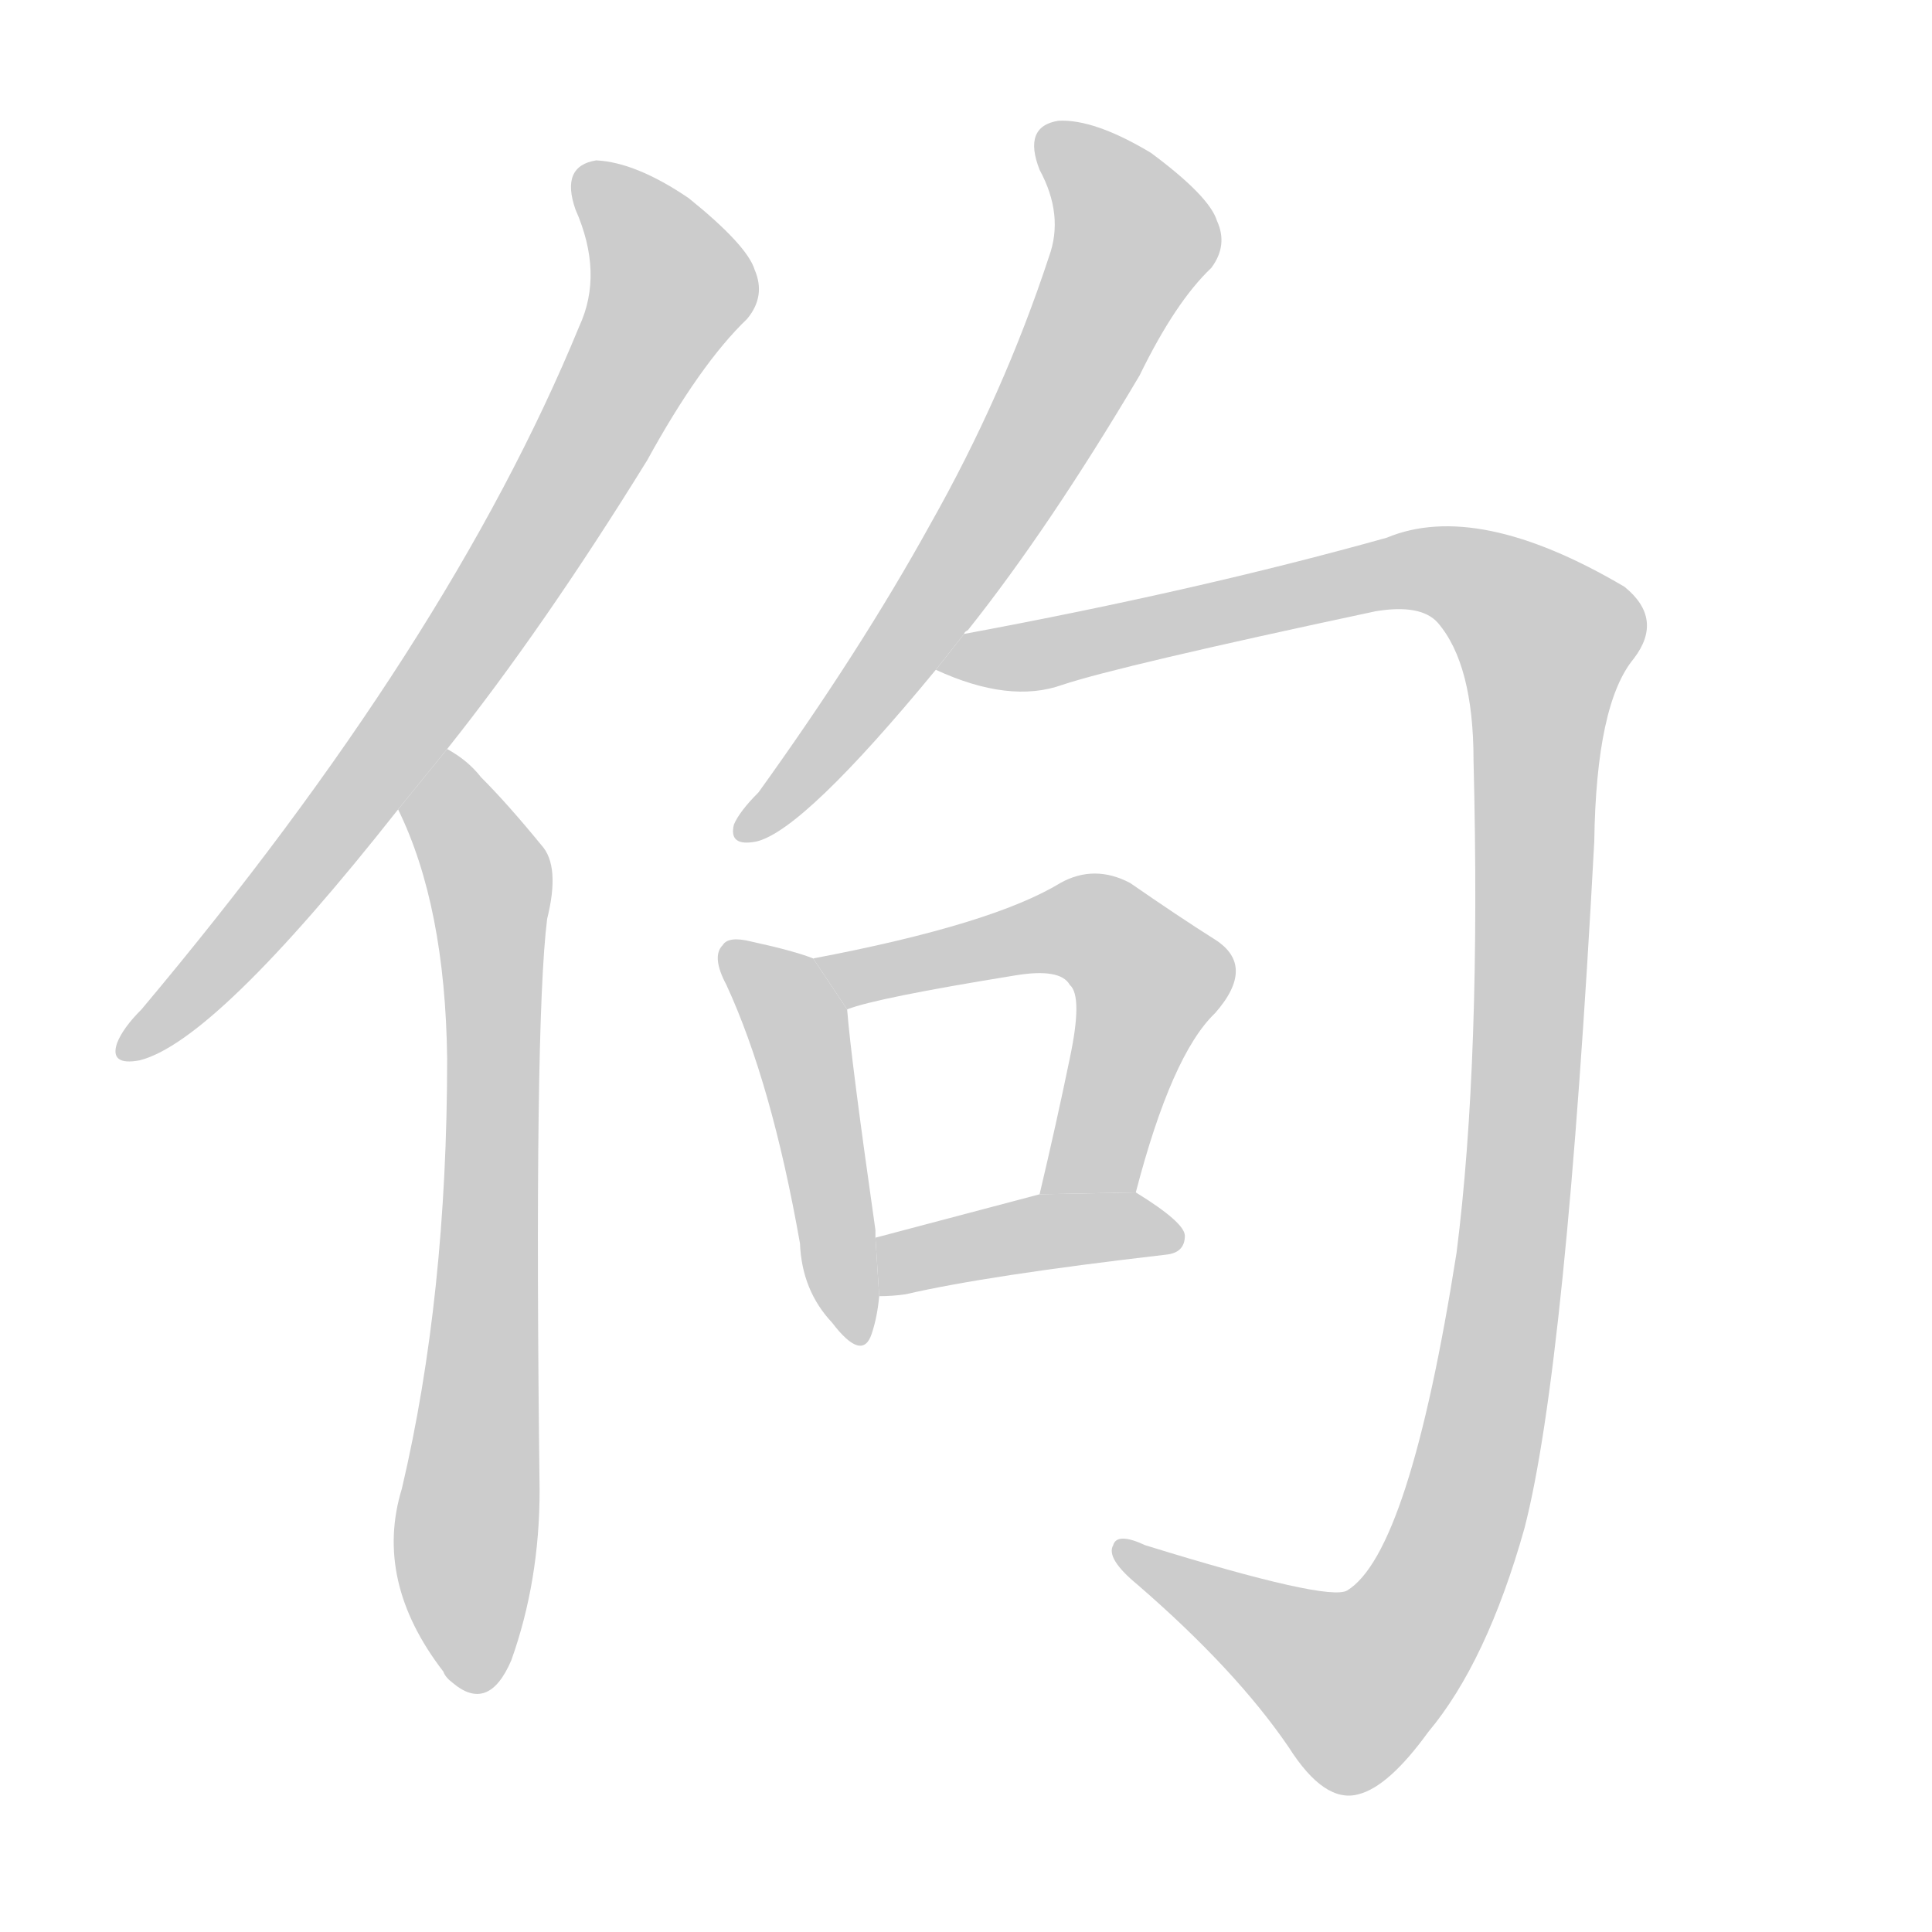 <!--
AnimCJK 2016-2018 Copyright Francois Mizessyn - https://github.com/parsimonhi/animCJK
Derived from:
    MakeMeAHanzi project - https://github.com/skishore/makemeahanzi
    Arphic PL KaitiM GB - https://apps.ubuntu.com/cat/applications/precise/fonts-arphic-gkai00mp/
    Arphic PL UKai - https://apps.ubuntu.com/cat/applications/fonts-arphic-ukai/
You can redistribute and/or modify this file under the terms of the Arphic Public License
as published by Arphic Technology Co., Ltd.
You should have received a copy of this license (the directory "APL") along with this file;
if not, see http://ftp.gnu.org/non-gnu/chinese-fonts-truetype/LICENSE.
-->
<svg id="z20317" class="acjk" version="1.1" viewBox="0 0 1024 1024" xmlns="http://www.w3.org/2000/svg" xmlns:xlink="http://www.w3.org/1999/xlink">
<style>
<![CDATA[
@keyframes z20317k {
	from {
		stroke:#c00;
		stroke-dashoffset:3334;
	}
	75% {
		stroke:#c00;
		stroke-dashoffset:0;
	}
	to {
		stroke:#000;
	}
}
#z20317 path[clip-path] {
	animation:z20317k 1s linear both;
	stroke-dasharray:3334;
	stroke-width:128;
	stroke-linecap:round;
	fill:none;
}
#z20317 path[clip-path="url(#z20317c1)"] {animation-delay:1s;}
#z20317 path[clip-path="url(#z20317c2)"] {animation-delay:2s;}
#z20317 path[clip-path="url(#z20317c3)"] {animation-delay:3s;}
#z20317 path[clip-path="url(#z20317c4)"] {animation-delay:4s;}
#z20317 path[clip-path="url(#z20317c5)"] {animation-delay:5s;}
#z20317 path[clip-path="url(#z20317c6)"] {animation-delay:6s;}
#z20317 path[clip-path="url(#z20317c7)"] {animation-delay:7s;}
#z20317 path {fill:#ccc;}
]]>
</style>
<path id="z20317d1" d="M237 397Q288 333 343 244Q371 193 396 169Q406 157 400 143Q396 130 365 105Q337 86 316 85Q297 88 305 111Q320 145 307 173Q238 341 75 535Q65 545 62 553Q58 565 74 562Q114 552 211 429L237 397 Z"/>
<path id="z20317d2" d="M211 429Q236 480 237 561Q237 687 213 789Q198 838 235 886Q236 889 240 892Q259 908 271 880Q286 838 286 790Q283 543 290 487Q297 459 287 448Q269 426 255 412Q248 403 237 397L211 429 Z"/>
<path id="z20317d3" d="M511 336Q511 335 513 334Q556 280 604 199Q623 160 642 142Q651 130 645 117Q641 104 610 81Q580 63 561 64Q542 67 551 90Q564 114 556 136Q532 209 493 278Q456 345 402 420Q392 430 389 437Q386 449 401 446Q426 440 496 355L511 336 Z"/>
<path id="z20317d4" d="M496 355Q535 373 563 363Q593 353 729 324Q753 320 762 330Q781 352 781 403Q785 562 772 664Q747 823 714 843Q704 849 607 819Q592 812 590 819Q586 826 603 840Q655 885 683 926Q702 956 720 951Q736 947 757 918Q788 881 808 810Q830 725 845 446Q846 373 866 349Q882 328 861 311Q783 265 735 285Q635 313 511 336L496 355 Z"/>
<path id="z20317d5" d="M431 508Q421 504 398 499Q386 496 383 501Q377 507 385 522Q409 574 424 659Q425 684 441 701Q457 722 462 707Q465 698 466 687L464 656Q464 655 464 652Q451 561 449 535L431 508 Z"/>
<path id="z20317d6" d="M602 632Q621 559 644 537Q666 512 644 498Q625 486 599 468Q580 458 562 468Q526 490 431 508L449 535Q464 529 538 517Q562 513 567 522Q574 528 567 561Q560 595 551 633L602 632 Z"/>
<path id="z20317d7" d="M466 687Q473 687 480 686Q523 676 618 665Q628 664 628 655Q628 648 602 632L551 633Q502 646 464 656L466 687 Z"/>
<defs>
	<clipPath id="z20317c1"><use xlink:href="#z20317d1"/></clipPath>
	<clipPath id="z20317c2"><use xlink:href="#z20317d2"/></clipPath>
	<clipPath id="z20317c3"><use xlink:href="#z20317d3"/></clipPath>
	<clipPath id="z20317c4"><use xlink:href="#z20317d4"/></clipPath>
	<clipPath id="z20317c5"><use xlink:href="#z20317d5"/></clipPath>
	<clipPath id="z20317c6"><use xlink:href="#z20317d6"/></clipPath>
	<clipPath id="z20317c7"><use xlink:href="#z20317d7"/></clipPath>
</defs>
<path pathLength="3333" clip-path="url(#z20317c1)" d="M311 95L354 163L217 385L69 556"/>
<path pathLength="3333" clip-path="url(#z20317c2)" d="M238 403L262 543L243 891"/>
<path pathLength="3333" clip-path="url(#z20317c3)" d="M556 72L600 134L483 338L396 439"/>
<path pathLength="3333" clip-path="url(#z20317c4)" d="M504 352L754 301L825 346L798 686L762 838L706 899L597 825"/>
<path pathLength="3333" clip-path="url(#z20317c5)" d="M387 505L422 543L452 708"/>
<path pathLength="3333" clip-path="url(#z20317c6)" d="M440 510L576 491L609 515L579 620L560 628"/>
<path pathLength="3333" clip-path="url(#z20317c7)" d="M473 679L620 655"/>
</svg>